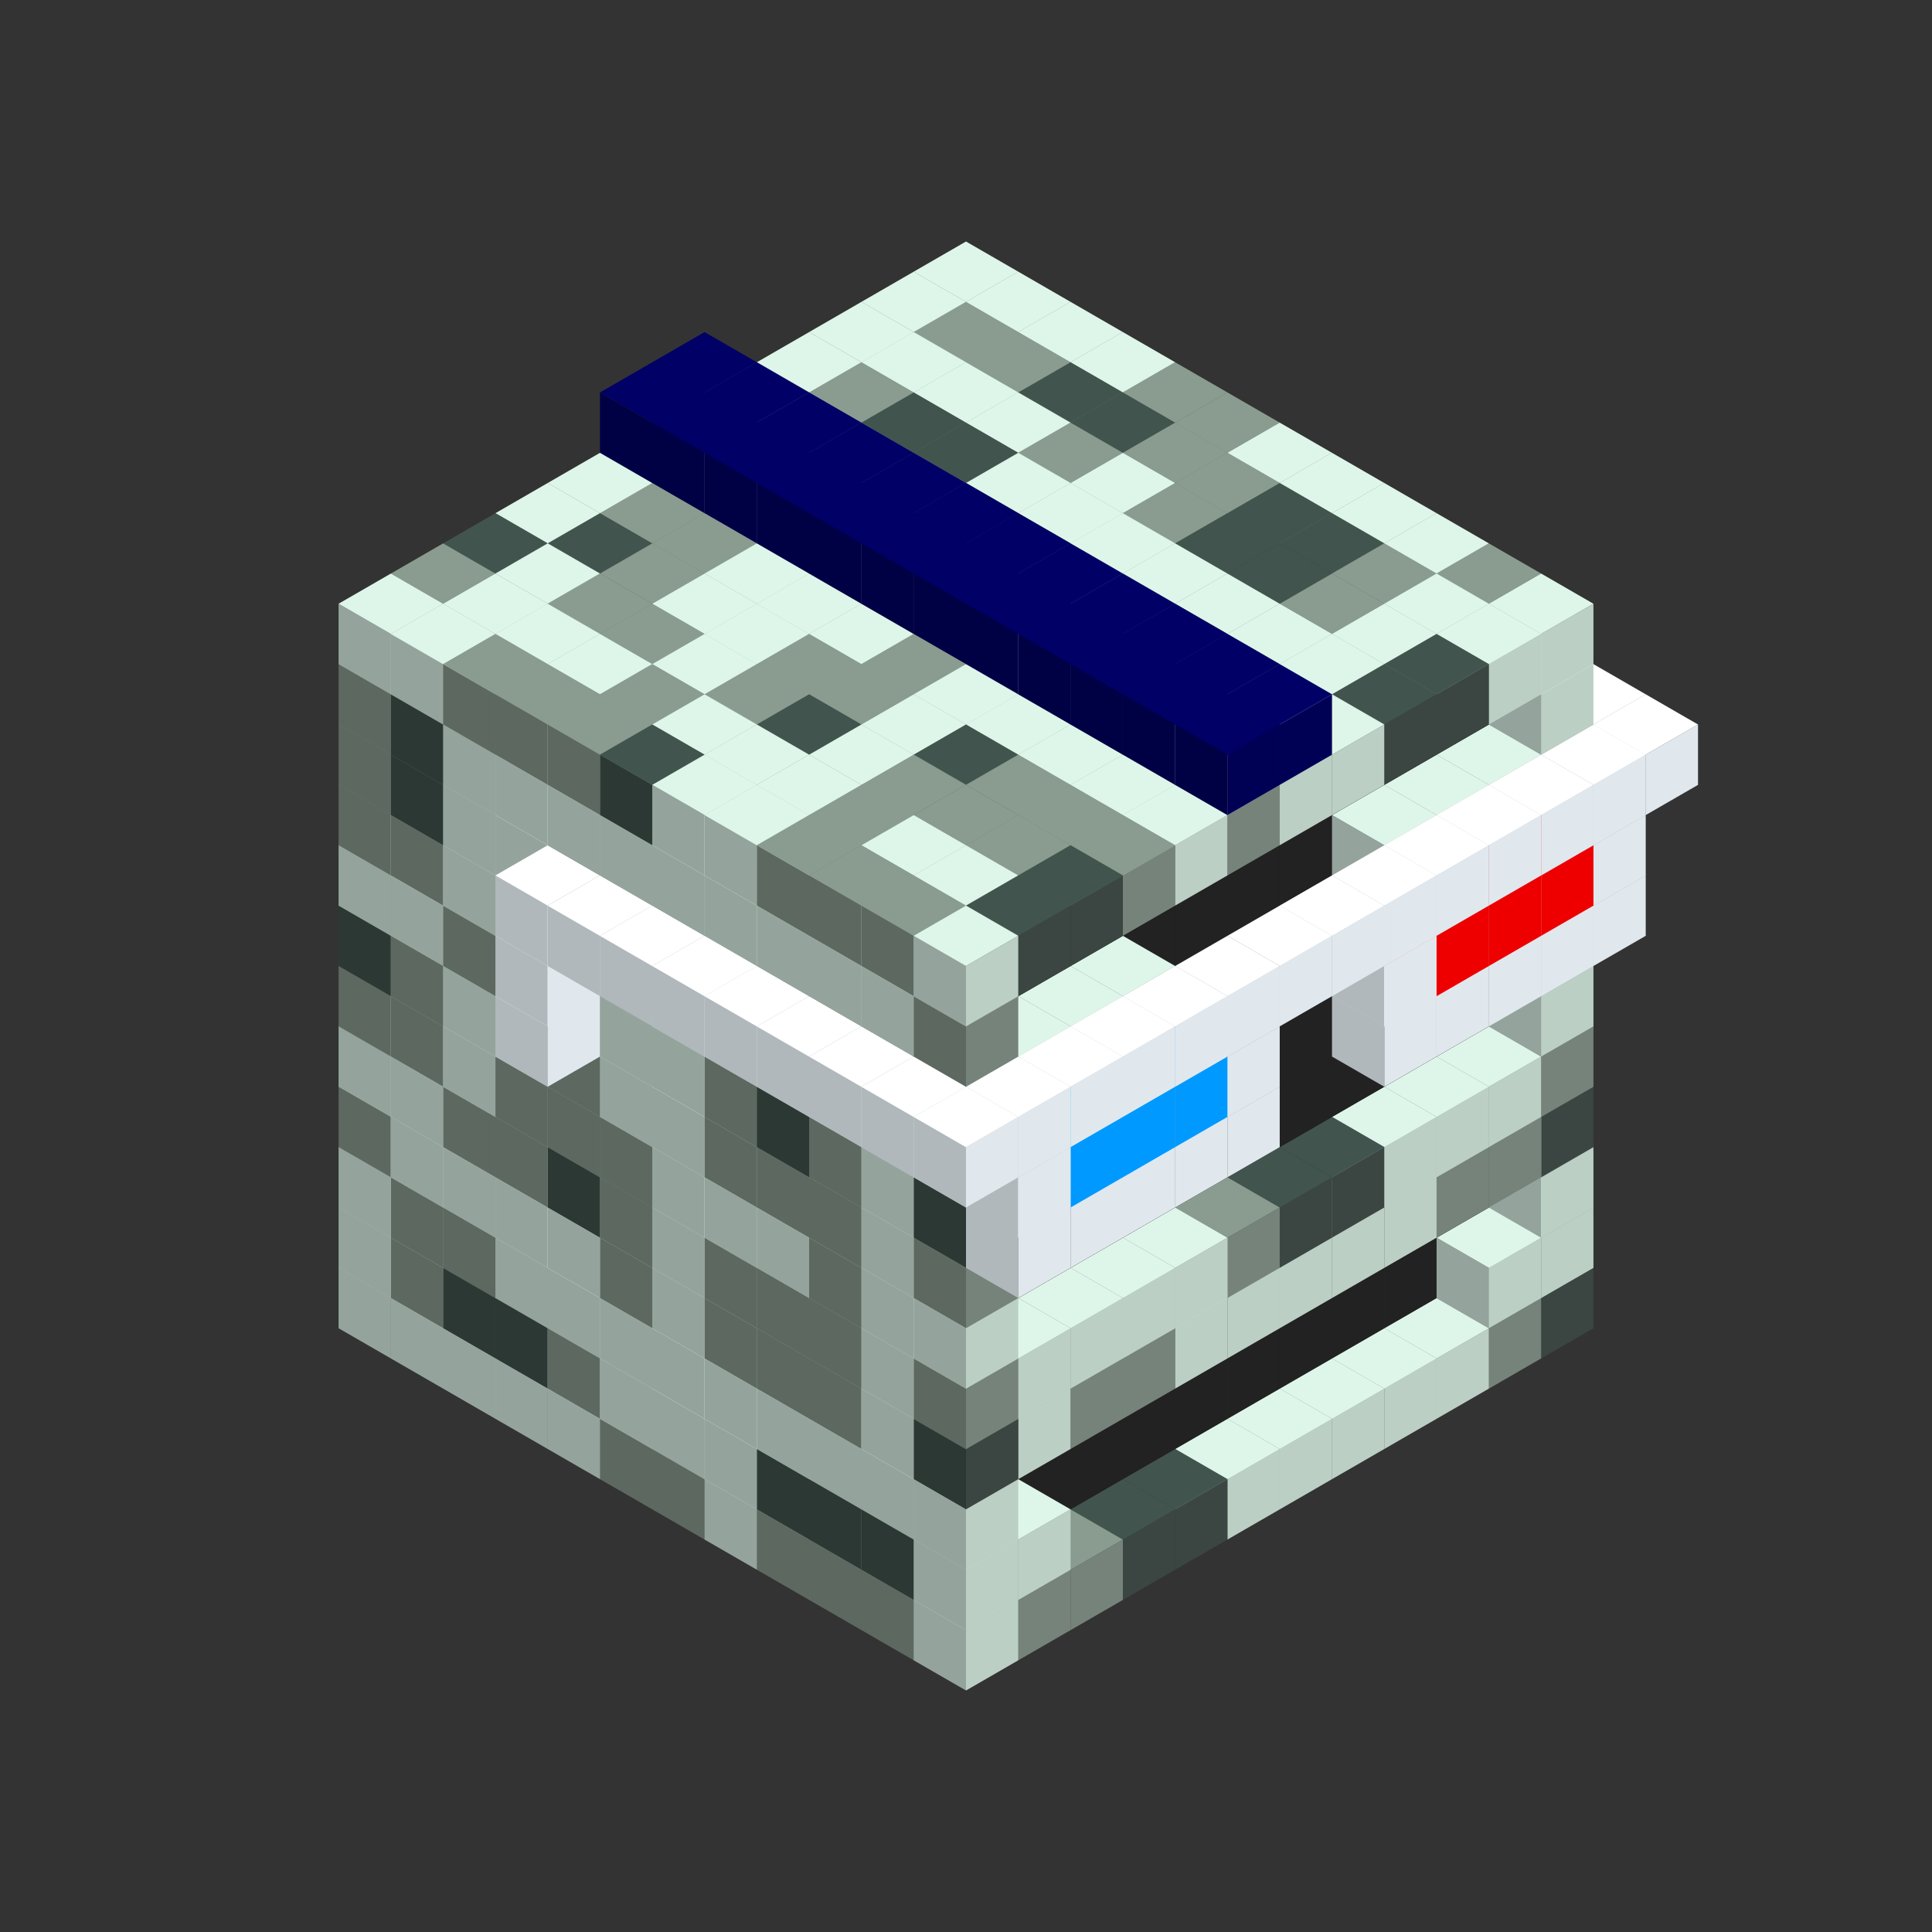 
<svg width='600' height='600' viewBox='4436371 5550000 3200000 3200000' xmlns='http://www.w3.org/2000/svg' xmlns:xlink='http://www.w3.org/1999/xlink'>
<rect x="4436371" y="5550000" width="3200000" height="3200000" fill="#333333" stroke="none"/>
<use xlink:href='#v-0x00000070-1' transform='translate(983738,3600000)'/>
<use xlink:href='#v-0x00000070-1' transform='translate(1070341,3650000)'/>
<use xlink:href='#v-0x00000070-1' transform='translate(1156944,3700000)'/>
<use xlink:href='#v-0x00000070-1' transform='translate(1243547,3750000)'/>
<use xlink:href='#v-0x00000070-1' transform='translate(1330150,3800000)'/>
<use xlink:href='#v-0x00000070-4' transform='translate(1416753,3850000)'/>
<use xlink:href='#v-0x00000070-4' transform='translate(1503356,3900000)'/>
<use xlink:href='#v-0x00000070-1' transform='translate(1589959,3950000)'/>
<use xlink:href='#v-0x00000070-4' transform='translate(1676562,4000000)'/>
<use xlink:href='#v-0x00000070-4' transform='translate(1763165,4050000)'/>
<use xlink:href='#v-0x00000070-4' transform='translate(1849768,4100000)'/>
<use xlink:href='#v-0x00000070-5' transform='translate(2889004,3600000)'/>
<use xlink:href='#v-0x00000070-4' transform='translate(2802401,3650000)'/>
<use xlink:href='#v-0x00000070-1' transform='translate(2715798,3700000)'/>
<use xlink:href='#v-0x00000070-1' transform='translate(2629195,3750000)'/>
<use xlink:href='#v-0x00000070-1' transform='translate(2542592,3800000)'/>
<use xlink:href='#v-0x00000070-1' transform='translate(2455989,3850000)'/>
<use xlink:href='#v-0x00000070-1' transform='translate(2369386,3900000)'/>
<use xlink:href='#v-0x00000070-5' transform='translate(2282783,3950000)'/>
<use xlink:href='#v-0x00000070-5' transform='translate(2196180,4000000)'/>
<use xlink:href='#v-0x00000070-4' transform='translate(2109577,4050000)'/>
<use xlink:href='#v-0x00000070-4' transform='translate(2022974,4100000)'/>
<use xlink:href='#v-0x00000070-1' transform='translate(1936371,4150000)'/>
<use xlink:href='#v-0x00000070-1' transform='translate(983738,3500000)'/>
<use xlink:href='#v-0x00000070-4' transform='translate(1070341,3550000)'/>
<use xlink:href='#v-0x00000070-5' transform='translate(1156944,3600000)'/>
<use xlink:href='#v-0x00000070-5' transform='translate(1243547,3650000)'/>
<use xlink:href='#v-0x00000070-4' transform='translate(1330150,3700000)'/>
<use xlink:href='#v-0x00000070-1' transform='translate(1416753,3750000)'/>
<use xlink:href='#v-0x00000070-1' transform='translate(1503356,3800000)'/>
<use xlink:href='#v-0x00000070-1' transform='translate(1589959,3850000)'/>
<use xlink:href='#v-0x00000070-5' transform='translate(1676562,3900000)'/>
<use xlink:href='#v-0x00000070-5' transform='translate(1763165,3950000)'/>
<use xlink:href='#v-0x00000070-2' transform='translate(2715798,3500000)'/>
<use xlink:href='#v-0x00000070-2' transform='translate(2629195,3550000)'/>
<use xlink:href='#v-0x00000070-2' transform='translate(2542592,3600000)'/>
<use xlink:href='#v-0x00000070-2' transform='translate(2455989,3650000)'/>
<use xlink:href='#v-0x00000070-2' transform='translate(2369386,3700000)'/>
<use xlink:href='#v-0x00000070-2' transform='translate(2282783,3750000)'/>
<use xlink:href='#v-0x00000070-2' transform='translate(2196180,3800000)'/>
<use xlink:href='#v-0x00000070-2' transform='translate(2109577,3850000)'/>
<use xlink:href='#v-0x00000070-2' transform='translate(2022974,3900000)'/>
<use xlink:href='#v-0x00000070-2' transform='translate(1936371,3950000)'/>
<use xlink:href='#v-0x00000070-5' transform='translate(1849768,4000000)'/>
<use xlink:href='#v-0x00000070-1' transform='translate(2889004,3500000)'/>
<use xlink:href='#v-0x00000070-1' transform='translate(2802401,3550000)'/>
<use xlink:href='#v-0x00000070-1' transform='translate(2022974,4000000)'/>
<use xlink:href='#v-0x00000070-1' transform='translate(1936371,4050000)'/>
<use xlink:href='#v-0x00000070-1' transform='translate(983738,3400000)'/>
<use xlink:href='#v-0x00000070-4' transform='translate(1070341,3450000)'/>
<use xlink:href='#v-0x00000070-4' transform='translate(1156944,3500000)'/>
<use xlink:href='#v-0x00000070-1' transform='translate(1243547,3550000)'/>
<use xlink:href='#v-0x00000070-1' transform='translate(1330150,3600000)'/>
<use xlink:href='#v-0x00000070-1' transform='translate(1416753,3650000)'/>
<use xlink:href='#v-0x00000070-1' transform='translate(1503356,3700000)'/>
<use xlink:href='#v-0x00000070-1' transform='translate(1589959,3750000)'/>
<use xlink:href='#v-0x00000070-1' transform='translate(1676562,3800000)'/>
<use xlink:href='#v-0x00000070-1' transform='translate(1763165,3850000)'/>
<use xlink:href='#v-0x00000070-2' transform='translate(2715798,3400000)'/>
<use xlink:href='#v-0x00000070-2' transform='translate(2629195,3450000)'/>
<use xlink:href='#v-0x00000070-2' transform='translate(2542592,3500000)'/>
<use xlink:href='#v-0x00000070-2' transform='translate(2455989,3550000)'/>
<use xlink:href='#v-0x00000070-2' transform='translate(2369386,3600000)'/>
<use xlink:href='#v-0x00000070-2' transform='translate(2282783,3650000)'/>
<use xlink:href='#v-0x00000070-2' transform='translate(2196180,3700000)'/>
<use xlink:href='#v-0x00000070-2' transform='translate(2109577,3750000)'/>
<use xlink:href='#v-0x00000070-2' transform='translate(2022974,3800000)'/>
<use xlink:href='#v-0x00000070-2' transform='translate(1936371,3850000)'/>
<use xlink:href='#v-0x00000070-1' transform='translate(1849768,3900000)'/>
<use xlink:href='#v-0x00000070-1' transform='translate(2889004,3400000)'/>
<use xlink:href='#v-0x00000070-1' transform='translate(1936371,3950000)'/>
<use xlink:href='#v-0x00000070-4' transform='translate(983738,3300000)'/>
<use xlink:href='#v-0x00000070-1' transform='translate(1070341,3350000)'/>
<use xlink:href='#v-0x00000070-1' transform='translate(1156944,3400000)'/>
<use xlink:href='#v-0x00000070-1' transform='translate(1243547,3450000)'/>
<use xlink:href='#v-0x00000070-1' transform='translate(1330150,3500000)'/>
<use xlink:href='#v-0x00000070-4' transform='translate(1416753,3550000)'/>
<use xlink:href='#v-0x00000070-1' transform='translate(1503356,3600000)'/>
<use xlink:href='#v-0x00000070-4' transform='translate(1589959,3650000)'/>
<use xlink:href='#v-0x00000070-4' transform='translate(1676562,3700000)'/>
<use xlink:href='#v-0x00000070-4' transform='translate(1763165,3750000)'/>
<use xlink:href='#v-0x00000070-2' transform='translate(2715798,3300000)'/>
<use xlink:href='#v-0x00000070-2' transform='translate(2629195,3350000)'/>
<use xlink:href='#v-0x00000070-2' transform='translate(2542592,3400000)'/>
<use xlink:href='#v-0x00000070-2' transform='translate(2455989,3450000)'/>
<use xlink:href='#v-0x00000070-2' transform='translate(2369386,3500000)'/>
<use xlink:href='#v-0x00000070-2' transform='translate(2282783,3550000)'/>
<use xlink:href='#v-0x00000070-2' transform='translate(2196180,3600000)'/>
<use xlink:href='#v-0x00000070-2' transform='translate(2109577,3650000)'/>
<use xlink:href='#v-0x00000070-2' transform='translate(2022974,3700000)'/>
<use xlink:href='#v-0x00000070-2' transform='translate(1936371,3750000)'/>
<use xlink:href='#v-0x00000070-1' transform='translate(1849768,3800000)'/>
<use xlink:href='#v-0x00000070-5' transform='translate(2889004,3300000)'/>
<use xlink:href='#v-0x00000070-4' transform='translate(2802401,3350000)'/>
<use xlink:href='#v-0x00000070-4' transform='translate(2715798,3400000)'/>
<use xlink:href='#v-0x00000070-1' transform='translate(2629195,3450000)'/>
<use xlink:href='#v-0x00000070-1' transform='translate(2542592,3500000)'/>
<use xlink:href='#v-0x00000070-1' transform='translate(2455989,3550000)'/>
<use xlink:href='#v-0x00000070-1' transform='translate(2369386,3600000)'/>
<use xlink:href='#v-0x00000070-1' transform='translate(2282783,3650000)'/>
<use xlink:href='#v-0x00000070-4' transform='translate(2196180,3700000)'/>
<use xlink:href='#v-0x00000070-4' transform='translate(2109577,3750000)'/>
<use xlink:href='#v-0x00000070-1' transform='translate(2022974,3800000)'/>
<use xlink:href='#v-0x00000070-5' transform='translate(1936371,3850000)'/>
<use xlink:href='#v-0x00000070-1' transform='translate(983738,3200000)'/>
<use xlink:href='#v-0x00000070-1' transform='translate(1070341,3250000)'/>
<use xlink:href='#v-0x00000070-4' transform='translate(1156944,3300000)'/>
<use xlink:href='#v-0x00000070-4' transform='translate(1243547,3350000)'/>
<use xlink:href='#v-0x00000070-5' transform='translate(1330150,3400000)'/>
<use xlink:href='#v-0x00000070-4' transform='translate(1416753,3450000)'/>
<use xlink:href='#v-0x00000070-1' transform='translate(1503356,3500000)'/>
<use xlink:href='#v-0x00000070-4' transform='translate(1589959,3550000)'/>
<use xlink:href='#v-0x00000070-4' transform='translate(1676562,3600000)'/>
<use xlink:href='#v-0x00000070-4' transform='translate(1763165,3650000)'/>
<use xlink:href='#v-0x00000070-2' transform='translate(2715798,3200000)'/>
<use xlink:href='#v-0x00000070-2' transform='translate(2629195,3250000)'/>
<use xlink:href='#v-0x00000070-2' transform='translate(2542592,3300000)'/>
<use xlink:href='#v-0x00000070-2' transform='translate(2455989,3350000)'/>
<use xlink:href='#v-0x00000070-2' transform='translate(2369386,3400000)'/>
<use xlink:href='#v-0x00000070-2' transform='translate(2282783,3450000)'/>
<use xlink:href='#v-0x00000070-2' transform='translate(2196180,3500000)'/>
<use xlink:href='#v-0x00000070-2' transform='translate(2109577,3550000)'/>
<use xlink:href='#v-0x00000070-2' transform='translate(2022974,3600000)'/>
<use xlink:href='#v-0x00000070-2' transform='translate(1936371,3650000)'/>
<use xlink:href='#v-0x00000070-1' transform='translate(1849768,3700000)'/>
<use xlink:href='#v-0x00000070-4' transform='translate(2889004,3200000)'/>
<use xlink:href='#v-0x00000070-1' transform='translate(2802401,3250000)'/>
<use xlink:href='#v-0x00000070-1' transform='translate(2715798,3300000)'/>
<use xlink:href='#v-0x00000070-1' transform='translate(2629195,3350000)'/>
<use xlink:href='#v-0x00000070-5' transform='translate(2542592,3400000)'/>
<use xlink:href='#v-0x00000070-5' transform='translate(2455989,3450000)'/>
<use xlink:href='#v-0x00000070-4' transform='translate(2369386,3500000)'/>
<use xlink:href='#v-0x00000070-1' transform='translate(2282783,3550000)'/>
<use xlink:href='#v-0x00000070-1' transform='translate(2196180,3600000)'/>
<use xlink:href='#v-0x00000070-1' transform='translate(2109577,3650000)'/>
<use xlink:href='#v-0x00000070-1' transform='translate(2022974,3700000)'/>
<use xlink:href='#v-0x00000070-4' transform='translate(1936371,3750000)'/>
<use xlink:href='#v-0x00000070-4' transform='translate(983738,3100000)'/>
<use xlink:href='#v-0x00000070-4' transform='translate(1070341,3150000)'/>
<use xlink:href='#v-0x00000070-1' transform='translate(1156944,3200000)'/>
<use xlink:href='#v-0x00000070-4' transform='translate(1243547,3250000)'/>
<use xlink:href='#v-0x00000070-4' transform='translate(1330150,3300000)'/>
<use xlink:href='#v-0x00000070-4' transform='translate(1416753,3350000)'/>
<use xlink:href='#v-0x00000070-1' transform='translate(1503356,3400000)'/>
<use xlink:href='#v-0x00000070-1' transform='translate(1589959,3450000)'/>
<use xlink:href='#v-0x00000070-1' transform='translate(1676562,3500000)'/>
<use xlink:href='#v-0x00000070-4' transform='translate(1763165,3550000)'/>
<use xlink:href='#v-0x00000070-2' transform='translate(2715798,3100000)'/>
<use xlink:href='#v-0x00000070-2' transform='translate(2629195,3150000)'/>
<use xlink:href='#v-0x00000070-2' transform='translate(2542592,3200000)'/>
<use xlink:href='#v-0x00000070-2' transform='translate(2455989,3250000)'/>
<use xlink:href='#v-0x00000070-2' transform='translate(2369386,3300000)'/>
<use xlink:href='#v-0x00000070-2' transform='translate(2282783,3350000)'/>
<use xlink:href='#v-0x00000070-2' transform='translate(2196180,3400000)'/>
<use xlink:href='#v-0x00000070-2' transform='translate(2109577,3450000)'/>
<use xlink:href='#v-0x00000070-2' transform='translate(2022974,3500000)'/>
<use xlink:href='#v-0x00000070-2' transform='translate(1936371,3550000)'/>
<use xlink:href='#v-0x00000070-1' transform='translate(1849768,3600000)'/>
<use xlink:href='#v-0x00000070-1' transform='translate(2889004,3100000)'/>
<use xlink:href='#v-0x00000070-1' transform='translate(1936371,3650000)'/>
<use xlink:href='#v-0x00000070-5' transform='translate(983738,3000000)'/>
<use xlink:href='#v-0x00000070-4' transform='translate(1070341,3050000)'/>
<use xlink:href='#v-0x00000070-1' transform='translate(1156944,3100000)'/>
<use xlink:href='#v-0x00000070-1' transform='translate(1243547,3150000)'/>
<use xlink:href='#v-0x00000070-4' transform='translate(1330150,3200000)'/>
<use xlink:href='#v-0x00000070-1' transform='translate(1416753,3250000)'/>
<use xlink:href='#v-0x00000070-1' transform='translate(1503356,3300000)'/>
<use xlink:href='#v-0x00000070-4' transform='translate(1589959,3350000)'/>
<use xlink:href='#v-0x00000070-4' transform='translate(1676562,3400000)'/>
<use xlink:href='#v-0x00000070-4' transform='translate(1763165,3450000)'/>
<use xlink:href='#v-0x00000070-2' transform='translate(2715798,3000000)'/>
<use xlink:href='#v-0x00000070-2' transform='translate(2629195,3050000)'/>
<use xlink:href='#v-0x00000070-2' transform='translate(2542592,3100000)'/>
<use xlink:href='#v-0x00000070-2' transform='translate(2455989,3150000)'/>
<use xlink:href='#v-0x00000070-2' transform='translate(2369386,3200000)'/>
<use xlink:href='#v-0x00000070-2' transform='translate(2282783,3250000)'/>
<use xlink:href='#v-0x00000070-2' transform='translate(2196180,3300000)'/>
<use xlink:href='#v-0x00000070-2' transform='translate(2109577,3350000)'/>
<use xlink:href='#v-0x00000070-2' transform='translate(2022974,3400000)'/>
<use xlink:href='#v-0x00000070-2' transform='translate(1936371,3450000)'/>
<use xlink:href='#v-0x00000070-1' transform='translate(1849768,3500000)'/>
<use xlink:href='#v-0x00000070-1' transform='translate(2889004,3000000)'/>
<use xlink:href='#v-0x00000070-4' transform='translate(1936371,3550000)'/>
<use xlink:href='#v-0x00000070-1' transform='translate(983738,2900000)'/>
<use xlink:href='#v-0x00000070-1' transform='translate(1070341,2950000)'/>
<use xlink:href='#v-0x00000070-4' transform='translate(1156944,3000000)'/>
<use xlink:href='#v-0x00000070-1' transform='translate(1243547,3050000)'/>
<use xlink:href='#v-0x00000070-6' transform='translate(2369386,2500000)'/>
<use xlink:href='#v-0x00000070-1' transform='translate(1330150,3100000)'/>
<use xlink:href='#v-0x00000070-6' transform='translate(1243547,3150000)'/>
<use xlink:href='#v-0x00000070-1' transform='translate(1416753,3150000)'/>
<use xlink:href='#v-0x00000070-1' transform='translate(1503356,3200000)'/>
<use xlink:href='#v-0x00000070-4' transform='translate(1589959,3250000)'/>
<use xlink:href='#v-0x00000070-5' transform='translate(1676562,3300000)'/>
<use xlink:href='#v-0x00000070-4' transform='translate(1763165,3350000)'/>
<use xlink:href='#v-0x00000070-2' transform='translate(2715798,2900000)'/>
<use xlink:href='#v-0x00000070-2' transform='translate(2629195,2950000)'/>
<use xlink:href='#v-0x00000070-2' transform='translate(2542592,3000000)'/>
<use xlink:href='#v-0x00000070-2' transform='translate(2455989,3050000)'/>
<use xlink:href='#v-0x00000070-2' transform='translate(2369386,3100000)'/>
<use xlink:href='#v-0x00000070-2' transform='translate(2282783,3150000)'/>
<use xlink:href='#v-0x00000070-2' transform='translate(2196180,3200000)'/>
<use xlink:href='#v-0x00000070-2' transform='translate(2109577,3250000)'/>
<use xlink:href='#v-0x00000070-2' transform='translate(2022974,3300000)'/>
<use xlink:href='#v-0x00000070-2' transform='translate(1936371,3350000)'/>
<use xlink:href='#v-0x00000070-1' transform='translate(1849768,3400000)'/>
<use xlink:href='#v-0x00000070-1' transform='translate(2889004,2900000)'/>
<use xlink:href='#v-0x00000070-1' transform='translate(2802401,2950000)'/>
<use xlink:href='#v-0x00000070-1' transform='translate(2715798,3000000)'/>
<use xlink:href='#v-0x00000070-1' transform='translate(2629195,3050000)'/>
<use xlink:href='#v-0x00000070-1' transform='translate(2196180,3300000)'/>
<use xlink:href='#v-0x00000070-1' transform='translate(2109577,3350000)'/>
<use xlink:href='#v-0x00000070-1' transform='translate(2022974,3400000)'/>
<use xlink:href='#v-0x00000070-5' transform='translate(1936371,3450000)'/>
<use xlink:href='#v-0x00000070-6' transform='translate(2975607,2950000)'/>
<use xlink:href='#v-0x00000070-6' transform='translate(2889004,3000000)'/>
<use xlink:href='#v-0x00000070-6' transform='translate(2802401,3050000)'/>
<use xlink:href='#v-0x00000070-6' transform='translate(2715798,3100000)'/>
<use xlink:href='#v-0x00000070-6' transform='translate(2629195,3150000)'/>
<use xlink:href='#v-0x00000070-6' transform='translate(2369386,3300000)'/>
<use xlink:href='#v-0x00000070-6' transform='translate(2282783,3350000)'/>
<use xlink:href='#v-0x00000070-6' transform='translate(2196180,3400000)'/>
<use xlink:href='#v-0x00000070-6' transform='translate(2109577,3450000)'/>
<use xlink:href='#v-0x00000070-6' transform='translate(2022974,3500000)'/>
<use xlink:href='#v-0x00000070-4' transform='translate(983738,2800000)'/>
<use xlink:href='#v-0x00000070-4' transform='translate(1070341,2850000)'/>
<use xlink:href='#v-0x00000070-1' transform='translate(1156944,2900000)'/>
<use xlink:href='#v-0x00000070-1' transform='translate(1243547,2950000)'/>
<use xlink:href='#v-0x00000070-6' transform='translate(2369386,2400000)'/>
<use xlink:href='#v-0x00000070-4' transform='translate(1330150,3000000)'/>
<use xlink:href='#v-0x00000070-6' transform='translate(1243547,3050000)'/>
<use xlink:href='#v-0x00000070-4' transform='translate(1416753,3050000)'/>
<use xlink:href='#v-0x00000070-1' transform='translate(1503356,3100000)'/>
<use xlink:href='#v-0x00000070-1' transform='translate(1589959,3150000)'/>
<use xlink:href='#v-0x00000070-1' transform='translate(1676562,3200000)'/>
<use xlink:href='#v-0x00000070-1' transform='translate(1763165,3250000)'/>
<use xlink:href='#v-0x00000070-2' transform='translate(2715798,2800000)'/>
<use xlink:href='#v-0x00000070-2' transform='translate(2629195,2850000)'/>
<use xlink:href='#v-0x00000070-2' transform='translate(2542592,2900000)'/>
<use xlink:href='#v-0x00000070-2' transform='translate(2455989,2950000)'/>
<use xlink:href='#v-0x00000070-2' transform='translate(2369386,3000000)'/>
<use xlink:href='#v-0x00000070-2' transform='translate(2282783,3050000)'/>
<use xlink:href='#v-0x00000070-2' transform='translate(2196180,3100000)'/>
<use xlink:href='#v-0x00000070-2' transform='translate(2109577,3150000)'/>
<use xlink:href='#v-0x00000070-2' transform='translate(2022974,3200000)'/>
<use xlink:href='#v-0x00000070-2' transform='translate(1936371,3250000)'/>
<use xlink:href='#v-0x00000070-1' transform='translate(1849768,3300000)'/>
<use xlink:href='#v-0x00000070-5' transform='translate(2889004,2800000)'/>
<use xlink:href='#v-0x00000070-1' transform='translate(2802401,2850000)'/>
<use xlink:href='#v-0x00000070-3' transform='translate(2715798,2900000)'/>
<use xlink:href='#v-0x00000070-3' transform='translate(2629195,2950000)'/>
<use xlink:href='#v-0x00000070-1' transform='translate(2542592,3000000)'/>
<use xlink:href='#v-0x00000070-1' transform='translate(2282783,3150000)'/>
<use xlink:href='#v-0x00000070-3' transform='translate(2196180,3200000)'/>
<use xlink:href='#v-0x00000070-3' transform='translate(2109577,3250000)'/>
<use xlink:href='#v-0x00000070-1' transform='translate(2022974,3300000)'/>
<use xlink:href='#v-0x00000070-1' transform='translate(1936371,3350000)'/>
<use xlink:href='#v-0x00000070-6' transform='translate(2975607,2850000)'/>
<use xlink:href='#v-0x00000070-8' transform='translate(2889004,2900000)'/>
<use xlink:href='#v-0x00000070-8' transform='translate(2802401,2950000)'/>
<use xlink:href='#v-0x00000070-8' transform='translate(2715798,3000000)'/>
<use xlink:href='#v-0x00000070-6' transform='translate(2629195,3050000)'/>
<use xlink:href='#v-0x00000070-6' transform='translate(2369386,3200000)'/>
<use xlink:href='#v-0x00000070-7' transform='translate(2282783,3250000)'/>
<use xlink:href='#v-0x00000070-7' transform='translate(2196180,3300000)'/>
<use xlink:href='#v-0x00000070-7' transform='translate(2109577,3350000)'/>
<use xlink:href='#v-0x00000070-6' transform='translate(2022974,3400000)'/>
<use xlink:href='#v-0x00000070-4' transform='translate(983738,2700000)'/>
<use xlink:href='#v-0x00000070-5' transform='translate(1070341,2750000)'/>
<use xlink:href='#v-0x00000070-1' transform='translate(1156944,2800000)'/>
<use xlink:href='#v-0x00000070-1' transform='translate(1243547,2850000)'/>
<use xlink:href='#v-0x00000070-6' transform='translate(2369386,2300000)'/>
<use xlink:href='#v-0x00000070-5' transform='translate(1330150,2900000)'/>
<use xlink:href='#v-0x00000070-6' transform='translate(1243547,2950000)'/>
<use xlink:href='#v-0x00000070-6' transform='translate(2455989,2350000)'/>
<use xlink:href='#v-0x00000070-4' transform='translate(1416753,2950000)'/>
<use xlink:href='#v-0x00000070-6' transform='translate(1330150,3000000)'/>
<use xlink:href='#v-0x00000070-6' transform='translate(2542592,2400000)'/>
<use xlink:href='#v-0x00000070-4' transform='translate(1503356,3000000)'/>
<use xlink:href='#v-0x00000070-6' transform='translate(1416753,3050000)'/>
<use xlink:href='#v-0x00000070-6' transform='translate(2629195,2450000)'/>
<use xlink:href='#v-0x00000070-1' transform='translate(1589959,3050000)'/>
<use xlink:href='#v-0x00000070-6' transform='translate(1503356,3100000)'/>
<use xlink:href='#v-0x00000070-6' transform='translate(2715798,2500000)'/>
<use xlink:href='#v-0x00000070-4' transform='translate(1676562,3100000)'/>
<use xlink:href='#v-0x00000070-6' transform='translate(1589959,3150000)'/>
<use xlink:href='#v-0x00000070-6' transform='translate(2802401,2550000)'/>
<use xlink:href='#v-0x00000070-4' transform='translate(1763165,3150000)'/>
<use xlink:href='#v-0x00000070-6' transform='translate(1676562,3200000)'/>
<use xlink:href='#v-0x00000070-6' transform='translate(2889004,2600000)'/>
<use xlink:href='#v-0x00000070-2' transform='translate(2715798,2700000)'/>
<use xlink:href='#v-0x00000070-2' transform='translate(2629195,2750000)'/>
<use xlink:href='#v-0x00000070-2' transform='translate(2542592,2800000)'/>
<use xlink:href='#v-0x00000070-2' transform='translate(2455989,2850000)'/>
<use xlink:href='#v-0x00000070-2' transform='translate(2369386,2900000)'/>
<use xlink:href='#v-0x00000070-2' transform='translate(2282783,2950000)'/>
<use xlink:href='#v-0x00000070-2' transform='translate(2196180,3000000)'/>
<use xlink:href='#v-0x00000070-2' transform='translate(2109577,3050000)'/>
<use xlink:href='#v-0x00000070-2' transform='translate(2022974,3100000)'/>
<use xlink:href='#v-0x00000070-2' transform='translate(1936371,3150000)'/>
<use xlink:href='#v-0x00000070-4' transform='translate(1849768,3200000)'/>
<use xlink:href='#v-0x00000070-6' transform='translate(1763165,3250000)'/>
<use xlink:href='#v-0x00000070-6' transform='translate(2975607,2650000)'/>
<use xlink:href='#v-0x00000070-4' transform='translate(2889004,2700000)'/>
<use xlink:href='#v-0x00000070-1' transform='translate(2802401,2750000)'/>
<use xlink:href='#v-0x00000070-1' transform='translate(2715798,2800000)'/>
<use xlink:href='#v-0x00000070-1' transform='translate(2629195,2850000)'/>
<use xlink:href='#v-0x00000070-1' transform='translate(2196180,3100000)'/>
<use xlink:href='#v-0x00000070-1' transform='translate(2109577,3150000)'/>
<use xlink:href='#v-0x00000070-1' transform='translate(2022974,3200000)'/>
<use xlink:href='#v-0x00000070-1' transform='translate(1936371,3250000)'/>
<use xlink:href='#v-0x00000070-6' transform='translate(1849768,3300000)'/>
<use xlink:href='#v-0x00000070-6' transform='translate(3062210,2700000)'/>
<use xlink:href='#v-0x00000070-6' transform='translate(2975607,2750000)'/>
<use xlink:href='#v-0x00000070-6' transform='translate(2889004,2800000)'/>
<use xlink:href='#v-0x00000070-6' transform='translate(2802401,2850000)'/>
<use xlink:href='#v-0x00000070-6' transform='translate(2715798,2900000)'/>
<use xlink:href='#v-0x00000070-6' transform='translate(2629195,2950000)'/>
<use xlink:href='#v-0x00000070-6' transform='translate(2542592,3000000)'/>
<use xlink:href='#v-0x00000070-6' transform='translate(2455989,3050000)'/>
<use xlink:href='#v-0x00000070-6' transform='translate(2369386,3100000)'/>
<use xlink:href='#v-0x00000070-6' transform='translate(2282783,3150000)'/>
<use xlink:href='#v-0x00000070-6' transform='translate(2196180,3200000)'/>
<use xlink:href='#v-0x00000070-6' transform='translate(2109577,3250000)'/>
<use xlink:href='#v-0x00000070-6' transform='translate(2022974,3300000)'/>
<use xlink:href='#v-0x00000070-6' transform='translate(1936371,3350000)'/>
<use xlink:href='#v-0x00000070-4' transform='translate(983738,2600000)'/>
<use xlink:href='#v-0x00000070-5' transform='translate(1070341,2650000)'/>
<use xlink:href='#v-0x00000070-1' transform='translate(1156944,2700000)'/>
<use xlink:href='#v-0x00000070-1' transform='translate(1243547,2750000)'/>
<use xlink:href='#v-0x00000070-1' transform='translate(1330150,2800000)'/>
<use xlink:href='#v-0x00000070-1' transform='translate(1416753,2850000)'/>
<use xlink:href='#v-0x00000070-1' transform='translate(1503356,2900000)'/>
<use xlink:href='#v-0x00000070-1' transform='translate(1589959,2950000)'/>
<use xlink:href='#v-0x00000070-1' transform='translate(1676562,3000000)'/>
<use xlink:href='#v-0x00000070-1' transform='translate(1763165,3050000)'/>
<use xlink:href='#v-0x00000070-2' transform='translate(2715798,2600000)'/>
<use xlink:href='#v-0x00000070-2' transform='translate(2629195,2650000)'/>
<use xlink:href='#v-0x00000070-2' transform='translate(2542592,2700000)'/>
<use xlink:href='#v-0x00000070-2' transform='translate(2455989,2750000)'/>
<use xlink:href='#v-0x00000070-2' transform='translate(2369386,2800000)'/>
<use xlink:href='#v-0x00000070-2' transform='translate(2282783,2850000)'/>
<use xlink:href='#v-0x00000070-2' transform='translate(2196180,2900000)'/>
<use xlink:href='#v-0x00000070-2' transform='translate(2109577,2950000)'/>
<use xlink:href='#v-0x00000070-2' transform='translate(2022974,3000000)'/>
<use xlink:href='#v-0x00000070-2' transform='translate(1936371,3050000)'/>
<use xlink:href='#v-0x00000070-1' transform='translate(1849768,3100000)'/>
<use xlink:href='#v-0x00000070-1' transform='translate(2889004,2600000)'/>
<use xlink:href='#v-0x00000070-4' transform='translate(1936371,3150000)'/>
<use xlink:href='#v-0x00000070-1' transform='translate(1936371,1950000)'/>
<use xlink:href='#v-0x00000070-1' transform='translate(1849768,2000000)'/>
<use xlink:href='#v-0x00000070-1' transform='translate(1763165,2050000)'/>
<use xlink:href='#v-0x00000070-1' transform='translate(1676562,2100000)'/>
<use xlink:href='#v-0x00000070-1' transform='translate(1589959,2150000)'/>
<use xlink:href='#v-0x00000070-1' transform='translate(1503356,2200000)'/>
<use xlink:href='#v-0x00000070-1' transform='translate(1416753,2250000)'/>
<use xlink:href='#v-0x00000070-1' transform='translate(1330150,2300000)'/>
<use xlink:href='#v-0x00000070-1' transform='translate(1243547,2350000)'/>
<use xlink:href='#v-0x00000070-5' transform='translate(1156944,2400000)'/>
<use xlink:href='#v-0x00000070-4' transform='translate(1070341,2450000)'/>
<use xlink:href='#v-0x00000070-1' transform='translate(983738,2500000)'/>
<use xlink:href='#v-0x00000070-1' transform='translate(2022974,2000000)'/>
<use xlink:href='#v-0x00000070-4' transform='translate(1936371,2050000)'/>
<use xlink:href='#v-0x00000070-1' transform='translate(1849768,2100000)'/>
<use xlink:href='#v-0x00000070-4' transform='translate(1763165,2150000)'/>
<use xlink:href='#v-0x00000070-4' transform='translate(1676562,2200000)'/>
<use xlink:href='#v-0x00000070-4' transform='translate(1589959,2250000)'/>
<use xlink:href='#v-0x00000070-4' transform='translate(1503356,2300000)'/>
<use xlink:href='#v-0x00000070-4' transform='translate(1416753,2350000)'/>
<use xlink:href='#v-0x00000070-5' transform='translate(1330150,2400000)'/>
<use xlink:href='#v-0x00000070-1' transform='translate(1243547,2450000)'/>
<use xlink:href='#v-0x00000070-1' transform='translate(1156944,2500000)'/>
<use xlink:href='#v-0x00000070-1' transform='translate(1070341,2550000)'/>
<use xlink:href='#v-0x00000070-1' transform='translate(2109577,2050000)'/>
<use xlink:href='#v-0x00000070-4' transform='translate(2022974,2100000)'/>
<use xlink:href='#v-0x00000070-1' transform='translate(1936371,2150000)'/>
<use xlink:href='#v-0x00000070-5' transform='translate(1849768,2200000)'/>
<use xlink:href='#v-0x00000070-4' transform='translate(1763165,2250000)'/>
<use xlink:href='#v-0x00000070-1' transform='translate(1676562,2300000)'/>
<use xlink:href='#v-0x00000070-1' transform='translate(1589959,2350000)'/>
<use xlink:href='#v-0x00000070-4' transform='translate(1503356,2400000)'/>
<use xlink:href='#v-0x00000070-4' transform='translate(1416753,2450000)'/>
<use xlink:href='#v-0x00000070-4' transform='translate(1330150,2500000)'/>
<use xlink:href='#v-0x00000070-1' transform='translate(1243547,2550000)'/>
<use xlink:href='#v-0x00000070-4' transform='translate(1156944,2600000)'/>
<use xlink:href='#v-0x00000070-1' transform='translate(2196180,2100000)'/>
<use xlink:href='#v-0x00000070-5' transform='translate(2109577,2150000)'/>
<use xlink:href='#v-0x00000070-1' transform='translate(2022974,2200000)'/>
<use xlink:href='#v-0x00000070-5' transform='translate(1936371,2250000)'/>
<use xlink:href='#v-0x00000070-4' transform='translate(1849768,2300000)'/>
<use xlink:href='#v-0x00000070-1' transform='translate(1763165,2350000)'/>
<use xlink:href='#v-0x00000070-1' transform='translate(1676562,2400000)'/>
<use xlink:href='#v-0x00000070-1' transform='translate(1589959,2450000)'/>
<use xlink:href='#v-0x00000070-1' transform='translate(1503356,2500000)'/>
<use xlink:href='#v-0x00000070-4' transform='translate(1416753,2550000)'/>
<use xlink:href='#v-0x00000070-1' transform='translate(1330150,2600000)'/>
<use xlink:href='#v-0x00000070-4' transform='translate(1243547,2650000)'/>
<use xlink:href='#v-0x00000070-4' transform='translate(2282783,2150000)'/>
<use xlink:href='#v-0x00000070-5' transform='translate(2196180,2200000)'/>
<use xlink:href='#v-0x00000070-4' transform='translate(2109577,2250000)'/>
<use xlink:href='#v-0x00000070-1' transform='translate(2022974,2300000)'/>
<use xlink:href='#v-0x00000070-5' transform='translate(1936371,2350000)'/>
<use xlink:href='#v-0x00000070-5' transform='translate(1849768,2400000)'/>
<use xlink:href='#v-0x00000070-4' transform='translate(1763165,2450000)'/>
<use xlink:href='#v-0x00000070-1' transform='translate(1676562,2500000)'/>
<use xlink:href='#v-0x00000070-1' transform='translate(1589959,2550000)'/>
<use xlink:href='#v-0x00000070-1' transform='translate(1503356,2600000)'/>
<use xlink:href='#v-0x00000070-4' transform='translate(1416753,2650000)'/>
<use xlink:href='#v-0x00000070-4' transform='translate(1330150,2700000)'/>
<use xlink:href='#v-0x00000070-4' transform='translate(2369386,2200000)'/>
<use xlink:href='#v-0x00000070-4' transform='translate(2282783,2250000)'/>
<use xlink:href='#v-0x00000070-1' transform='translate(2196180,2300000)'/>
<use xlink:href='#v-0x00000070-1' transform='translate(2109577,2350000)'/>
<use xlink:href='#v-0x00000070-5' transform='translate(2022974,2400000)'/>
<use xlink:href='#v-0x00000070-5' transform='translate(1936371,2450000)'/>
<use xlink:href='#v-0x00000070-4' transform='translate(1849768,2500000)'/>
<use xlink:href='#v-0x00000070-1' transform='translate(1763165,2550000)'/>
<use xlink:href='#v-0x00000070-4' transform='translate(1676562,2600000)'/>
<use xlink:href='#v-0x00000070-4' transform='translate(1589959,2650000)'/>
<use xlink:href='#v-0x00000070-1' transform='translate(1503356,2700000)'/>
<use xlink:href='#v-0x00000070-5' transform='translate(1416753,2750000)'/>
<use xlink:href='#v-0x00000070-1' transform='translate(2455989,2250000)'/>
<use xlink:href='#v-0x00000070-4' transform='translate(2369386,2300000)'/>
<use xlink:href='#v-0x00000070-4' transform='translate(2282783,2350000)'/>
<use xlink:href='#v-0x00000070-1' transform='translate(2196180,2400000)'/>
<use xlink:href='#v-0x00000070-1' transform='translate(2109577,2450000)'/>
<use xlink:href='#v-0x00000070-1' transform='translate(2022974,2500000)'/>
<use xlink:href='#v-0x00000070-1' transform='translate(1936371,2550000)'/>
<use xlink:href='#v-0x00000070-4' transform='translate(1849768,2600000)'/>
<use xlink:href='#v-0x00000070-4' transform='translate(1763165,2650000)'/>
<use xlink:href='#v-0x00000070-5' transform='translate(1676562,2700000)'/>
<use xlink:href='#v-0x00000070-1' transform='translate(1589959,2750000)'/>
<use xlink:href='#v-0x00000070-1' transform='translate(1503356,2800000)'/>
<use xlink:href='#v-0x00000070-1' transform='translate(2542592,2300000)'/>
<use xlink:href='#v-0x00000070-5' transform='translate(2455989,2350000)'/>
<use xlink:href='#v-0x00000070-5' transform='translate(2369386,2400000)'/>
<use xlink:href='#v-0x00000070-1' transform='translate(2282783,2450000)'/>
<use xlink:href='#v-0x00000070-4' transform='translate(2196180,2500000)'/>
<use xlink:href='#v-0x00000070-1' transform='translate(2109577,2550000)'/>
<use xlink:href='#v-0x00000070-1' transform='translate(2022974,2600000)'/>
<use xlink:href='#v-0x00000070-1' transform='translate(1936371,2650000)'/>
<use xlink:href='#v-0x00000070-1' transform='translate(1849768,2700000)'/>
<use xlink:href='#v-0x00000070-1' transform='translate(1763165,2750000)'/>
<use xlink:href='#v-0x00000070-1' transform='translate(1676562,2800000)'/>
<use xlink:href='#v-0x00000070-1' transform='translate(1589959,2850000)'/>
<use xlink:href='#v-0x00000070-1' transform='translate(2629195,2350000)'/>
<use xlink:href='#v-0x00000070-5' transform='translate(2542592,2400000)'/>
<use xlink:href='#v-0x00000070-5' transform='translate(2455989,2450000)'/>
<use xlink:href='#v-0x00000070-1' transform='translate(2369386,2500000)'/>
<use xlink:href='#v-0x00000070-5' transform='translate(2282783,2550000)'/>
<use xlink:href='#v-0x00000070-5' transform='translate(2196180,2600000)'/>
<use xlink:href='#v-0x00000070-4' transform='translate(2109577,2650000)'/>
<use xlink:href='#v-0x00000070-1' transform='translate(2022974,2700000)'/>
<use xlink:href='#v-0x00000070-5' transform='translate(1936371,2750000)'/>
<use xlink:href='#v-0x00000070-4' transform='translate(1849768,2800000)'/>
<use xlink:href='#v-0x00000070-4' transform='translate(1763165,2850000)'/>
<use xlink:href='#v-0x00000070-4' transform='translate(1676562,2900000)'/>
<use xlink:href='#v-0x00000070-1' transform='translate(2715798,2400000)'/>
<use xlink:href='#v-0x00000070-4' transform='translate(2629195,2450000)'/>
<use xlink:href='#v-0x00000070-4' transform='translate(2542592,2500000)'/>
<use xlink:href='#v-0x00000070-1' transform='translate(2455989,2550000)'/>
<use xlink:href='#v-0x00000070-4' transform='translate(2369386,2600000)'/>
<use xlink:href='#v-0x00000070-4' transform='translate(2282783,2650000)'/>
<use xlink:href='#v-0x00000070-4' transform='translate(2196180,2700000)'/>
<use xlink:href='#v-0x00000070-1' transform='translate(2109577,2750000)'/>
<use xlink:href='#v-0x00000070-4' transform='translate(2022974,2800000)'/>
<use xlink:href='#v-0x00000070-4' transform='translate(1936371,2850000)'/>
<use xlink:href='#v-0x00000070-1' transform='translate(1849768,2900000)'/>
<use xlink:href='#v-0x00000070-4' transform='translate(1763165,2950000)'/>
<use xlink:href='#v-0x00000070-4' transform='translate(2802401,2450000)'/>
<use xlink:href='#v-0x00000070-1' transform='translate(2715798,2500000)'/>
<use xlink:href='#v-0x00000070-1' transform='translate(2629195,2550000)'/>
<use xlink:href='#v-0x00000070-1' transform='translate(2542592,2600000)'/>
<use xlink:href='#v-0x00000070-1' transform='translate(2455989,2650000)'/>
<use xlink:href='#v-0x00000070-1' transform='translate(2369386,2700000)'/>
<use xlink:href='#v-0x00000070-1' transform='translate(2282783,2750000)'/>
<use xlink:href='#v-0x00000070-1' transform='translate(2196180,2800000)'/>
<use xlink:href='#v-0x00000070-4' transform='translate(2109577,2850000)'/>
<use xlink:href='#v-0x00000070-4' transform='translate(2022974,2900000)'/>
<use xlink:href='#v-0x00000070-1' transform='translate(1936371,2950000)'/>
<use xlink:href='#v-0x00000070-4' transform='translate(1849768,3000000)'/>
<use xlink:href='#v-0x00000070-1' transform='translate(2889004,2500000)'/>
<use xlink:href='#v-0x00000070-1' transform='translate(2802401,2550000)'/>
<use xlink:href='#v-0x00000070-5' transform='translate(2715798,2600000)'/>
<use xlink:href='#v-0x00000070-5' transform='translate(2629195,2650000)'/>
<use xlink:href='#v-0x00000070-1' transform='translate(2542592,2700000)'/>
<use xlink:href='#v-0x00000070-1' transform='translate(2455989,2750000)'/>
<use xlink:href='#v-0x00000070-4' transform='translate(2369386,2800000)'/>
<use xlink:href='#v-0x00000070-1' transform='translate(2282783,2850000)'/>
<use xlink:href='#v-0x00000070-4' transform='translate(2196180,2900000)'/>
<use xlink:href='#v-0x00000070-5' transform='translate(2109577,2950000)'/>
<use xlink:href='#v-0x00000070-5' transform='translate(2022974,3000000)'/>
<use xlink:href='#v-0x00000070-1' transform='translate(1936371,3050000)'/>
<use xlink:href='#v-0x00000070-9' transform='translate(1503356,2100000)'/>
<use xlink:href='#v-0x00000070-9' transform='translate(1416753,2150000)'/>
<use xlink:href='#v-0x00000070-9' transform='translate(1589959,2150000)'/>
<use xlink:href='#v-0x00000070-9' transform='translate(1503356,2200000)'/>
<use xlink:href='#v-0x00000070-9' transform='translate(1676562,2200000)'/>
<use xlink:href='#v-0x00000070-9' transform='translate(1589959,2250000)'/>
<use xlink:href='#v-0x00000070-9' transform='translate(1763165,2250000)'/>
<use xlink:href='#v-0x00000070-9' transform='translate(1676562,2300000)'/>
<use xlink:href='#v-0x00000070-9' transform='translate(1849768,2300000)'/>
<use xlink:href='#v-0x00000070-9' transform='translate(1763165,2350000)'/>
<use xlink:href='#v-0x00000070-9' transform='translate(1936371,2350000)'/>
<use xlink:href='#v-0x00000070-9' transform='translate(1849768,2400000)'/>
<use xlink:href='#v-0x00000070-9' transform='translate(2022974,2400000)'/>
<use xlink:href='#v-0x00000070-9' transform='translate(1936371,2450000)'/>
<use xlink:href='#v-0x00000070-9' transform='translate(2109577,2450000)'/>
<use xlink:href='#v-0x00000070-9' transform='translate(2022974,2500000)'/>
<use xlink:href='#v-0x00000070-9' transform='translate(2196180,2500000)'/>
<use xlink:href='#v-0x00000070-9' transform='translate(2109577,2550000)'/>
<use xlink:href='#v-0x00000070-9' transform='translate(2282783,2550000)'/>
<use xlink:href='#v-0x00000070-9' transform='translate(2196180,2600000)'/>
<use xlink:href='#v-0x00000070-9' transform='translate(2369386,2600000)'/>
<use xlink:href='#v-0x00000070-9' transform='translate(2282783,2650000)'/>
<use xlink:href='#v-0x00000070-9' transform='translate(2455989,2650000)'/>
<use xlink:href='#v-0x00000070-9' transform='translate(2369386,2700000)'/>
<defs>
<g id='v-0x00000070-1'>
<polygon points='4100000,4100000 4100000,4200000 4013397,4150000 4013397,4050000' fill='#94a49c'/>
<polygon points='4100000,4100000 4100000,4200000 4186602,4150000 4186602,4050000' fill='#bbcfc5'/>
<polygon points='4100000,4100000 4013397,4050000 4100000,4000000 4186602,4050000' fill='#def6ea'/>
</g>
<g id='v-0x00000070-2'>
<polygon points='4100000,4100000 4100000,4200000 4013397,4150000 4013397,4050000' fill='#181818'/>
<polygon points='4100000,4100000 4100000,4200000 4186602,4150000 4186602,4050000' fill='#222222'/>
<polygon points='4100000,4100000 4013397,4050000 4100000,4000000 4186602,4050000' fill='#242424'/>
</g>
<g id='v-0x00000070-3'>
<polygon points='4100000,4100000 4100000,4200000 4013397,4150000 4013397,4050000' fill='#0c0c0c'/>
<polygon points='4100000,4100000 4100000,4200000 4186602,4150000 4186602,4050000' fill='#111111'/>
<polygon points='4100000,4100000 4013397,4050000 4100000,4000000 4186602,4050000' fill='#121212'/>
</g>
<g id='v-0x00000070-4'>
<polygon points='4100000,4100000 4100000,4200000 4013397,4150000 4013397,4050000' fill='#5c6860'/>
<polygon points='4100000,4100000 4100000,4200000 4186602,4150000 4186602,4050000' fill='#76837b'/>
<polygon points='4100000,4100000 4013397,4050000 4100000,4000000 4186602,4050000' fill='#8a9c90'/>
</g>
<g id='v-0x00000070-5'>
<polygon points='4100000,4100000 4100000,4200000 4013397,4150000 4013397,4050000' fill='#2c3834'/>
<polygon points='4100000,4100000 4100000,4200000 4186602,4150000 4186602,4050000' fill='#3b4642'/>
<polygon points='4100000,4100000 4013397,4050000 4100000,4000000 4186602,4050000' fill='#42544e'/>
</g>
<g id='v-0x00000070-6'>
<polygon points='4100000,4100000 4100000,4200000 4013397,4150000 4013397,4050000' fill='#b0b8bc'/>
<polygon points='4100000,4100000 4100000,4200000 4186602,4150000 4186602,4050000' fill='#e0e8ee'/>
<polygon points='4100000,4100000 4013397,4050000 4100000,4000000 4186602,4050000' fill='#ffffff'/>
</g>
<g id='v-0x00000070-7'>
<polygon points='4100000,4100000 4100000,4200000 4013397,4150000 4013397,4050000' fill='#0078cc'/>
<polygon points='4100000,4100000 4100000,4200000 4186602,4150000 4186602,4050000' fill='#0099ff'/>
<polygon points='4100000,4100000 4013397,4050000 4100000,4000000 4186602,4050000' fill='#00b4ff'/>
</g>
<g id='v-0x00000070-8'>
<polygon points='4100000,4100000 4100000,4200000 4013397,4150000 4013397,4050000' fill='#bc0000'/>
<polygon points='4100000,4100000 4100000,4200000 4186602,4150000 4186602,4050000' fill='#ee0000'/>
<polygon points='4100000,4100000 4013397,4050000 4100000,4000000 4186602,4050000' fill='#ff0000'/>
</g>
<g id='v-0x00000070-9'>
<polygon points='4100000,4100000 4100000,4200000 4013397,4150000 4013397,4050000' fill='#000044'/>
<polygon points='4100000,4100000 4100000,4200000 4186602,4150000 4186602,4050000' fill='#000055'/>
<polygon points='4100000,4100000 4013397,4050000 4100000,4000000 4186602,4050000' fill='#000066'/>
</g>
</defs>
</svg>
